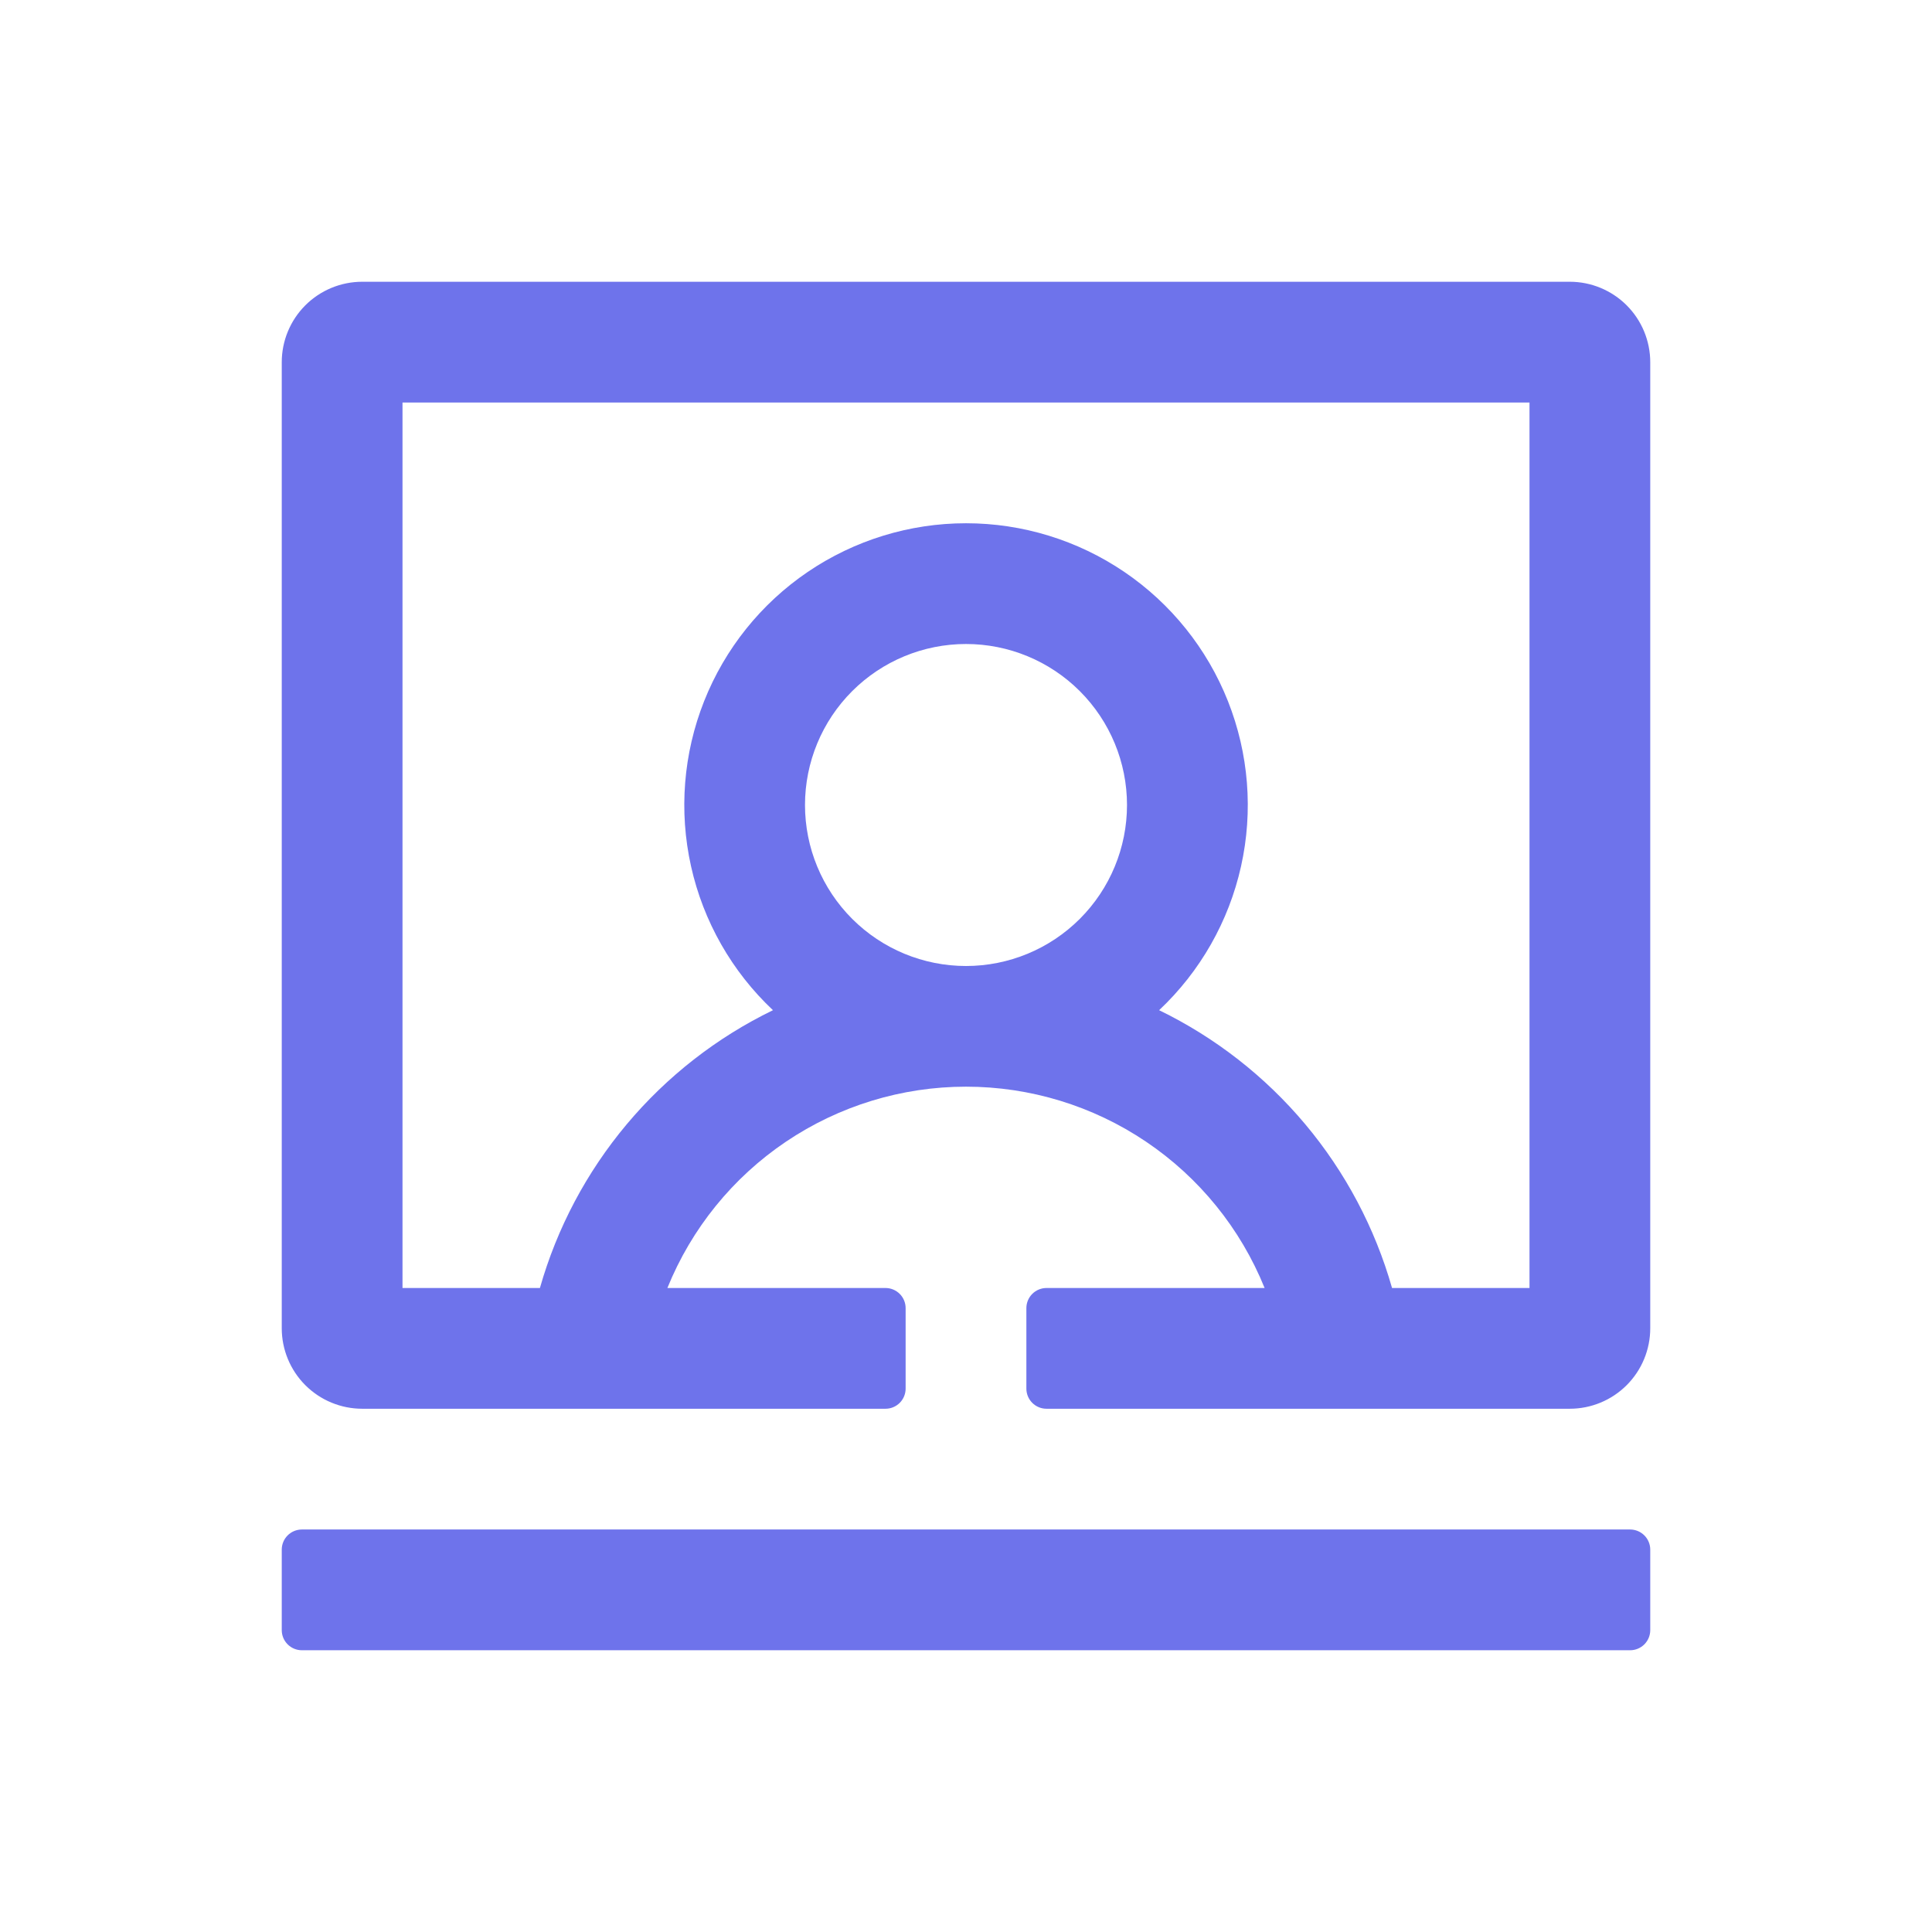<svg width="200" height="200" viewBox="0 0 200 200" fill="none" xmlns="http://www.w3.org/2000/svg">
<path d="M69.088 133.333H91.667C92.219 133.333 92.749 133.553 93.14 133.944C93.531 134.334 93.75 134.864 93.75 135.417V143.75C93.75 144.303 93.531 144.832 93.14 145.223C92.749 145.614 92.219 145.833 91.667 145.833H37.5C35.29 145.833 33.17 144.955 31.607 143.393C30.045 141.83 29.167 139.71 29.167 137.5V37.5C29.167 35.29 30.045 33.17 31.607 31.607C33.17 30.045 35.29 29.167 37.5 29.167H162.5C164.71 29.167 166.83 30.045 168.393 31.607C169.955 33.17 170.833 35.29 170.833 37.5V137.5C170.833 139.71 169.955 141.83 168.393 143.393C166.83 144.955 164.71 145.833 162.5 145.833H108.333C107.781 145.833 107.251 145.614 106.86 145.223C106.469 144.832 106.25 144.303 106.25 143.75V135.417C106.25 134.864 106.469 134.334 106.86 133.944C107.251 133.553 107.781 133.333 108.333 133.333H130.912C128.422 127.176 124.149 121.902 118.641 118.189C113.133 114.476 106.642 112.492 100 112.492C93.358 112.492 86.867 114.476 81.359 118.189C75.852 121.902 71.578 127.176 69.088 133.333ZM41.667 133.333H55.892C57.662 127.112 60.726 121.334 64.884 116.378C69.041 111.423 74.198 107.4 80.017 104.575C75.76 100.57 72.806 95.379 71.535 89.674C70.265 83.97 70.737 78.016 72.891 72.583C75.045 67.15 78.782 62.49 83.616 59.206C88.451 55.923 94.16 54.167 100.004 54.167C105.848 54.167 111.558 55.923 116.392 59.206C121.227 62.49 124.963 67.15 127.117 72.583C129.271 78.016 129.744 83.97 128.473 89.674C127.203 95.379 124.248 100.57 119.992 104.575C125.808 107.402 130.963 111.425 135.118 116.38C139.273 121.336 142.335 127.113 144.104 133.333H158.333V41.667H41.667V133.333ZM100 100C104.42 100 108.66 98.244 111.785 95.118C114.911 91.993 116.667 87.754 116.667 83.333C116.667 78.913 114.911 74.674 111.785 71.548C108.66 68.423 104.42 66.667 100 66.667C95.58 66.667 91.341 68.423 88.215 71.548C85.089 74.674 83.333 78.913 83.333 83.333C83.333 87.754 85.089 91.993 88.215 95.118C91.341 98.244 95.58 100 100 100ZM168.75 170.833C169.303 170.833 169.832 170.614 170.223 170.223C170.614 169.832 170.833 169.303 170.833 168.75V160.417C170.833 159.864 170.614 159.334 170.223 158.944C169.832 158.553 169.303 158.333 168.75 158.333H31.25C30.698 158.333 30.168 158.553 29.777 158.944C29.386 159.334 29.167 159.864 29.167 160.417V168.75C29.167 169.303 29.386 169.832 29.777 170.223C30.168 170.614 30.698 170.833 31.25 170.833H168.75Z" fill="#6E73EB"/>
</svg>
